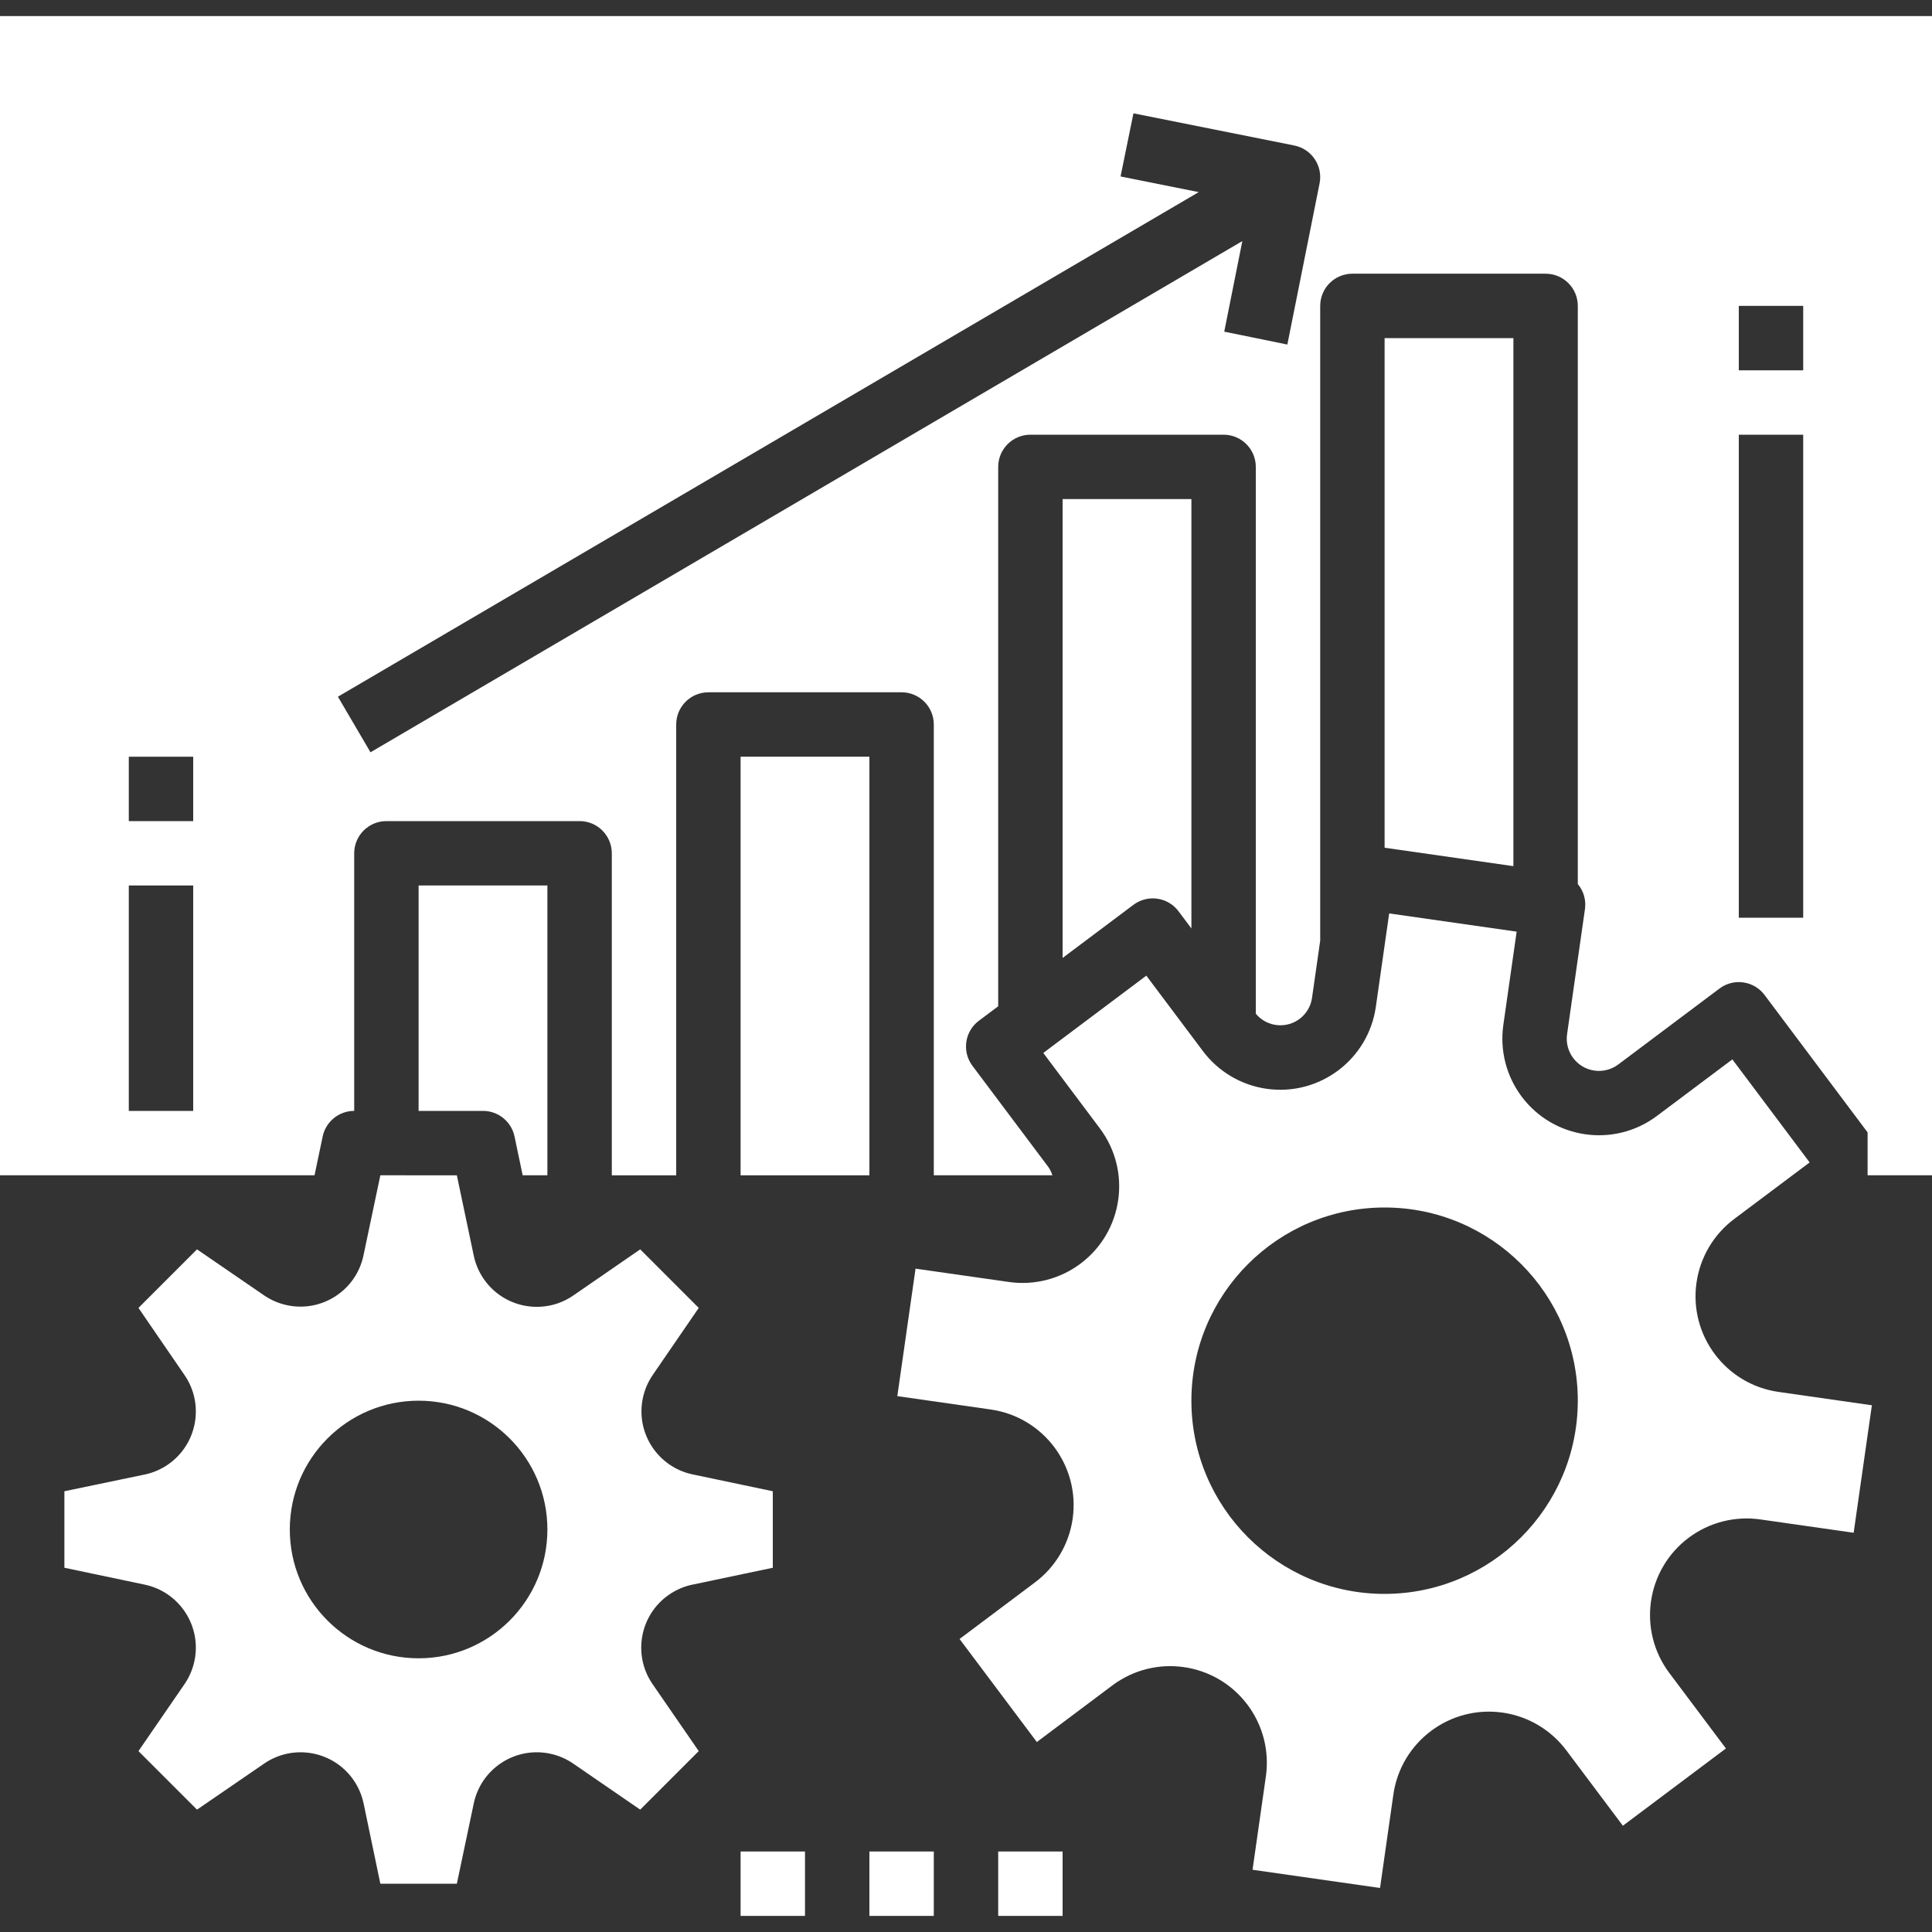 <?xml version="1.0" encoding="iso-8859-1"?>
<!-- Generator: Adobe Illustrator 21.0.0, SVG Export Plug-In . SVG Version: 6.00 Build 0)  -->
<svg xmlns="http://www.w3.org/2000/svg" xmlns:xlink="http://www.w3.org/1999/xlink" version="1.1" id="Capa_1" x="0px" y="0px" viewBox="0 0 480 480" style="enable-background:new 0 0 480 480;" xml:space="preserve" width="512px" height="512px">
<rect x="0" y="0" width="480" height="480" fill="#333333" stroke="none"/>
<g>
	<g>
		<path d="M104,220v56h16c3.784-0.002,7.052,2.649,7.832,6.352l2.024,9.648H136v-72H104z" fill="#FFFFFF"/>
	</g>
</g>
<g>
	<g>
		<polygon points="344,84 344,210.616 376,215.192 376,84   " fill="#FFFFFF"/>
	</g>
</g>
<g>
	<g>
		<path d="M264,124v114l17.6-13.2c3.535-2.651,8.549-1.935,11.2,1.6v0l3.2,4.272V124H264z" fill="#FFFFFF"/>
	</g>
</g>
<g>
	<g>
		<rect x="184" y="188" width="32" height="104" fill="#FFFFFF"/>
	</g>
</g>
<g>
	<g>
		<path d="M166.228,396.184c1.748-1.206,3.718-2.052,5.796-2.488h0.032L192,389.504v-19.008l-19.944-4.192    c-8.645-1.83-14.169-10.322-12.339-18.967c0.435-2.055,1.271-4.005,2.459-5.737l11.424-16.656L159.056,310.4l-16.616,11.456    c-7.277,5.013-17.24,3.178-22.253-4.098c-1.203-1.746-2.047-3.714-2.483-5.79l-4.2-19.968H94.496l-4.2,19.944    c-1.833,8.644-10.326,14.166-18.971,12.333c-2.051-0.435-3.996-1.268-5.725-2.453L48.944,310.4L34.4,324.944L45.824,341.6    c5.018,7.274,3.19,17.238-4.084,22.256c-1.748,1.206-3.718,2.052-5.796,2.488L16,370.496v19.008l19.944,4.192    c8.648,1.817,14.185,10.3,12.368,18.948c-0.437,2.078-1.282,4.048-2.488,5.796L34.4,435.056L48.944,449.6L65.6,438.176    c7.277-5.013,17.24-3.178,22.253,4.098c1.203,1.746,2.047,3.714,2.483,5.79L94.496,468h19.008l4.2-19.944    c1.82-8.647,10.305-14.182,18.952-12.362c2.073,0.436,4.039,1.28,5.784,2.482l16.616,11.424l14.544-14.544l-11.456-16.616    C157.126,411.166,158.955,401.202,166.228,396.184z M104,412c-17.673,0-32-14.327-32-32c0-17.673,14.327-32,32-32s32,14.327,32,32    C136,397.673,121.673,412,104,412z" fill="#FFFFFF"/>
	</g>
</g>
<g>
	<g>
		<path d="M441.856,345.816c-13.121-1.876-22.237-14.035-20.361-27.156c0.901-6.301,4.268-11.986,9.361-15.804L449.6,288.8    l-19.2-25.6l-18.752,14.056c-10.607,7.948-25.65,5.793-33.598-4.814c-3.813-5.089-5.451-11.483-4.554-17.778l3.312-23.2    l-31.672-4.528l-3.312,23.2c-1.872,13.122-14.026,22.242-27.148,20.371c-6.308-0.9-11.999-4.271-15.82-9.371L284.8,242.4    l-25.6,19.2l14.056,18.744c7.953,10.603,5.805,25.647-4.798,33.6c-5.092,3.819-11.493,5.46-17.794,4.56l-23.2-3.312l-4.528,31.672    l23.2,3.32c13.121,1.877,22.237,14.035,20.361,27.156c-0.901,6.301-4.268,11.986-9.361,15.804L238.4,407.2l19.2,25.6    l18.752-14.056c10.607-7.949,25.649-5.793,33.598,4.814c3.813,5.089,5.451,11.483,4.554,17.778l-3.312,23.2l31.672,4.528    l3.312-23.2c1.872-13.122,14.026-22.242,27.148-20.371c6.308,0.9,12,4.271,15.82,9.371L403.2,453.6l25.6-19.2l-14.056-18.744    c-7.953-10.603-5.805-25.647,4.798-33.6c5.092-3.819,11.493-5.46,17.794-4.56l23.2,3.312l4.528-31.672L441.856,345.816z M344,396    c-26.51,0-48-21.49-48-48c0-26.51,21.49-48,48-48c26.51,0,48,21.49,48,48C391.974,374.499,370.499,395.974,344,396z" fill="#FFFFFF"/>
	</g>
</g>
<g>
	<g>
		<rect x="184" y="460" width="16" height="16" fill="#FFFFFF"/>
	</g>
</g>
<g>
	<g>
		<rect x="216" y="460" width="16" height="16" fill="#FFFFFF"/>
	</g>
</g>
<g>
	<g>
		<rect x="248" y="460" width="16" height="16" fill="#FFFFFF"/>
	</g>
</g>
<g>
	<g>
		<path d="M0,4v288h78.144l2.024-9.648c0.78-3.703,4.047-6.354,7.832-6.352v-64c0-4.418,3.582-8,8-8h48c4.418,0,8,3.582,8,8v80h16    V180c0-4.418,3.582-8,8-8h48c4.418,0,8,3.582,8,8v112h29.464c-0.229-0.731-0.566-1.424-1-2.056L241.6,264.8    c-2.651-3.535-1.935-8.549,1.6-11.2l4.8-3.6V116c0-4.418,3.582-8,8-8h48c4.418,0,8,3.582,8,8v135.856    c2.796,3.375,7.799,3.845,11.174,1.049c1.535-1.271,2.535-3.074,2.802-5.049L328,233.712V76c0-4.418,3.582-8,8-8h48    c4.418,0,8,3.582,8,8v143.648c1.441,1.711,2.089,3.952,1.784,6.168l-4.448,31.112c-0.628,4.373,2.408,8.428,6.782,9.056    c2.103,0.302,4.239-0.245,5.938-1.52L427.2,245.6c3.535-2.651,8.549-1.935,11.2,1.6l25.6,34.136V292h16V4H0z M48,276H32v-56h16    V276z M48,204H32v-16h16V204z M327.841,45.597c0,0.001,0,0.002-0.001,0.003l-8,40l-15.68-3.2l4.496-22.504L92.048,186.904    l-8.096-13.808L297.824,47.728L278.4,43.84l3.2-15.68l40,8C325.929,37.043,328.723,41.268,327.841,45.597z M448,228h-16V108h16    V228z M448,92h-16V76h16V92z" fill="#FFFFFF"/>
	</g>
</g>
<g>
</g>
<g>
</g>
<g>
</g>
<g>
</g>
<g>
</g>
<g>
</g>
<g>
</g>
<g>
</g>
<g>
</g>
<g>
</g>
<g>
</g>
<g>
</g>
<g>
</g>
<g>
</g>
<g>
</g>
</svg>
